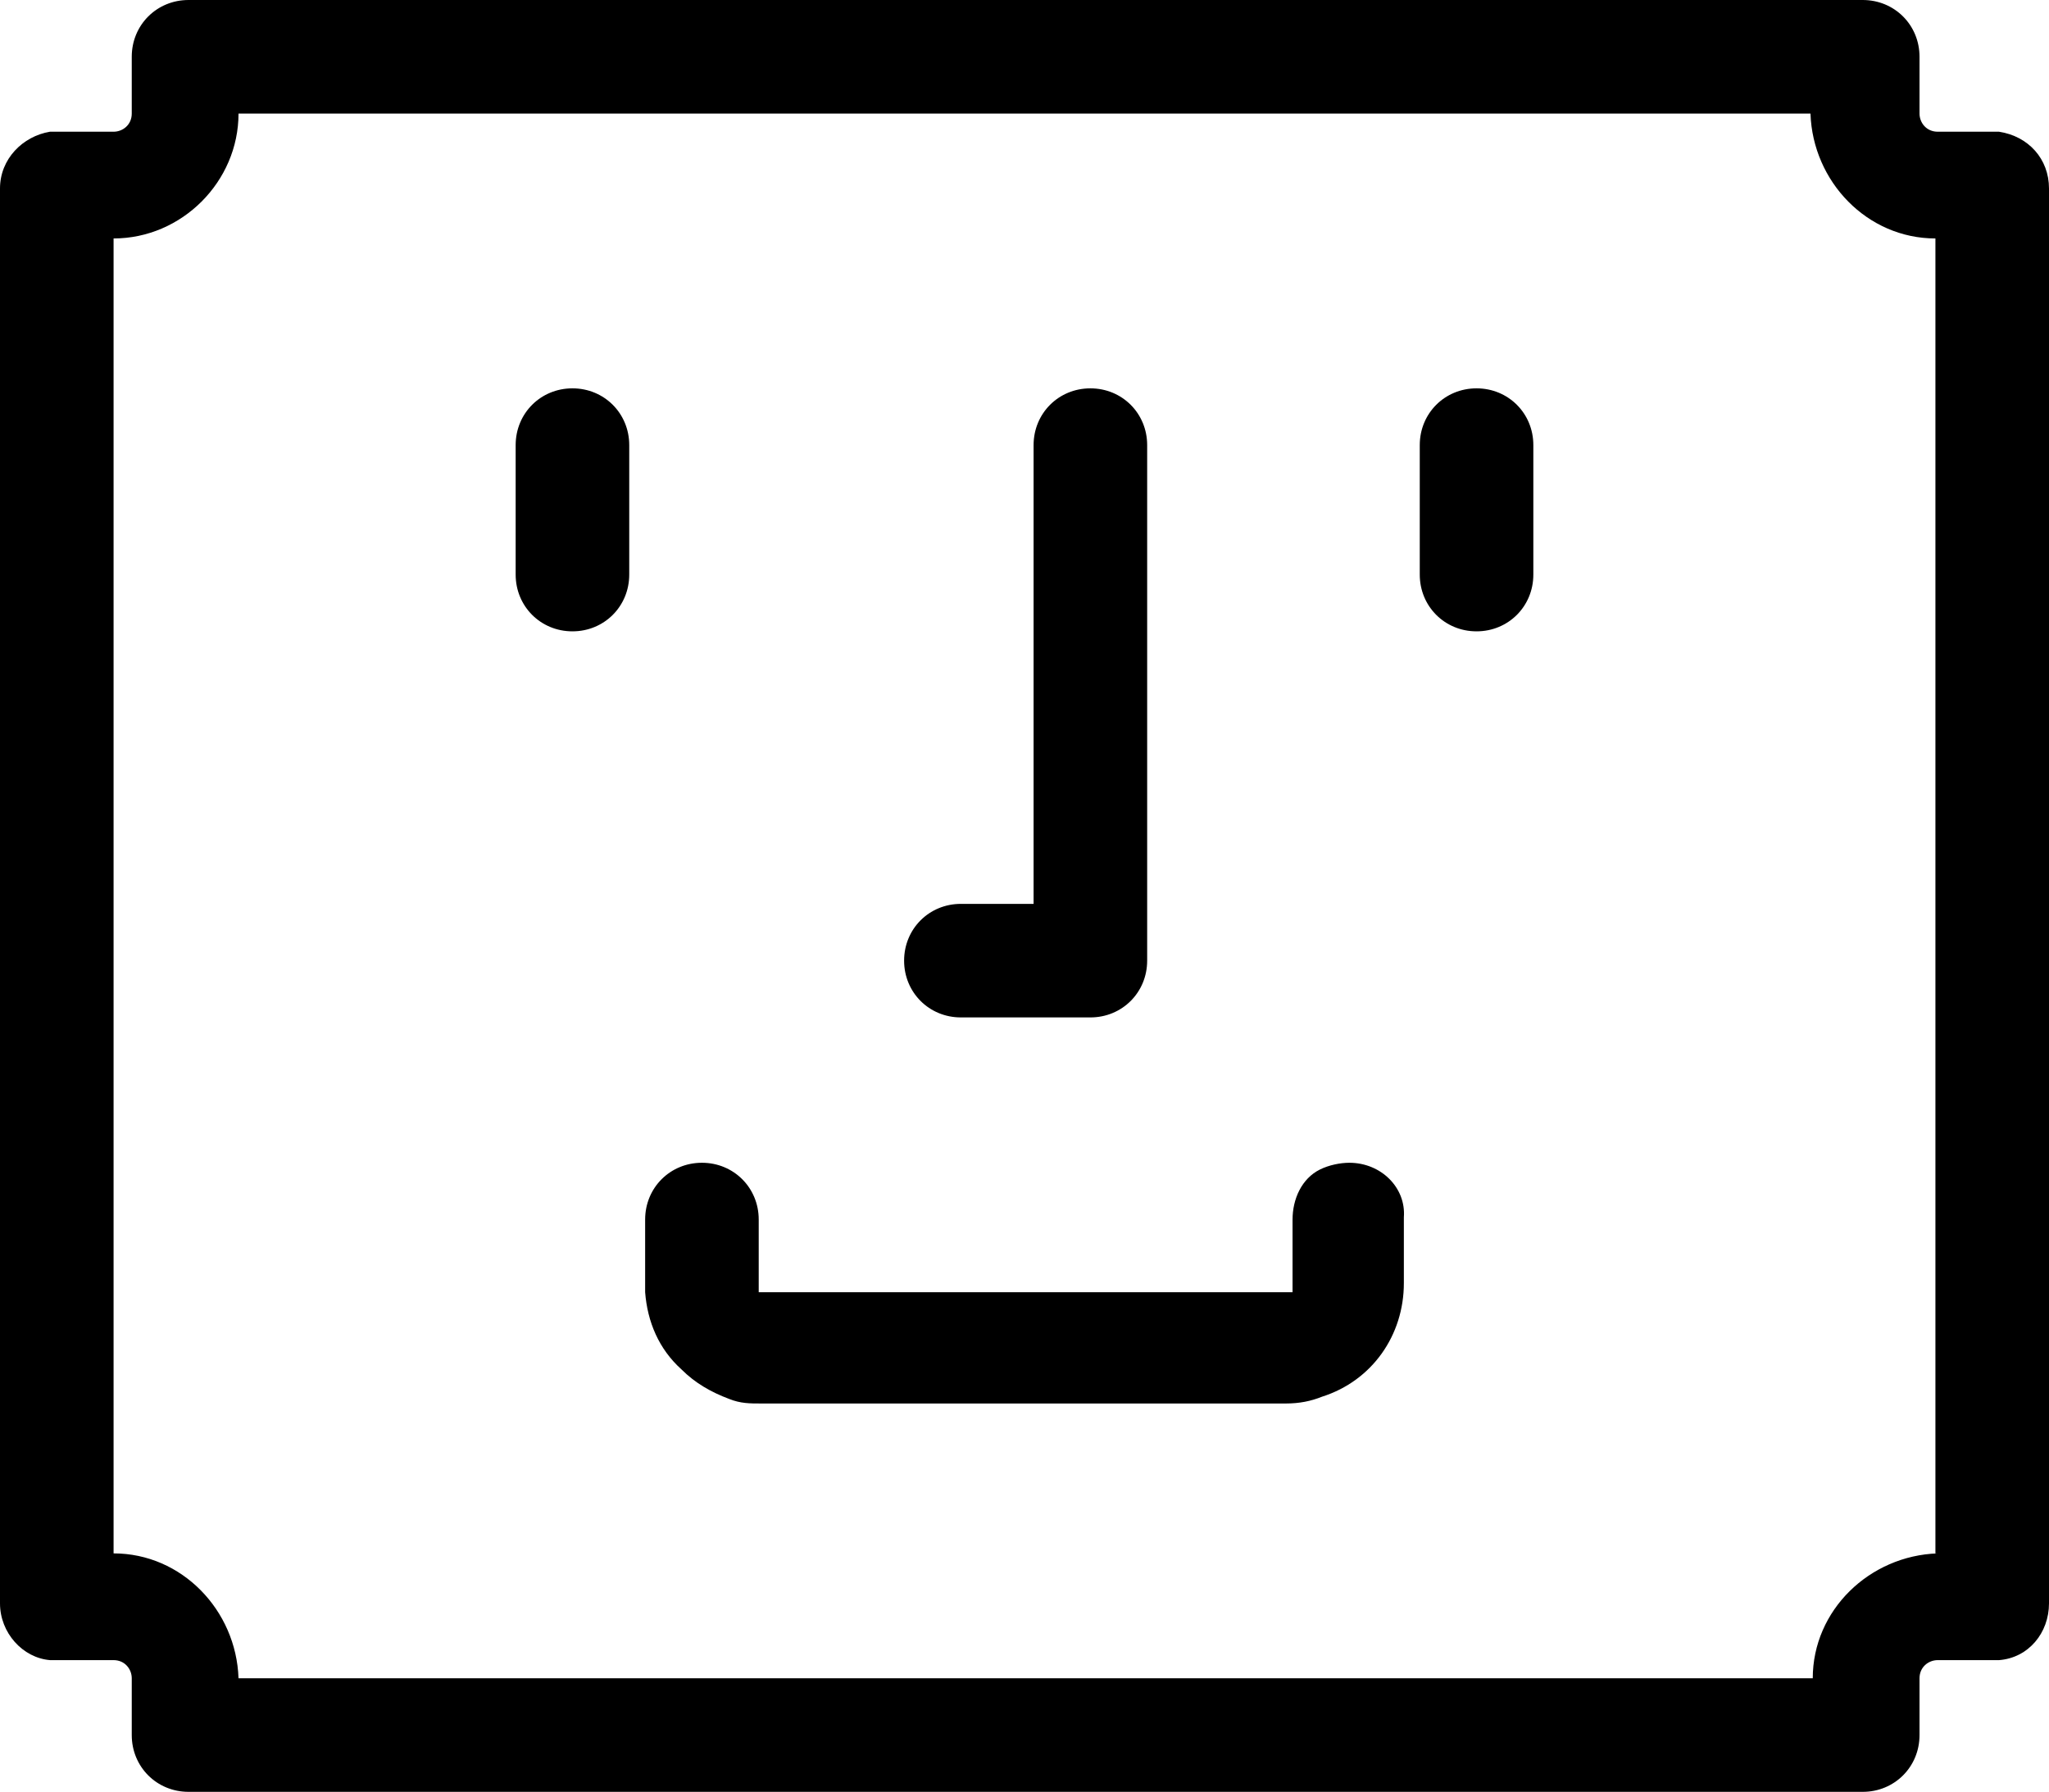 <?xml version="1.0" encoding="utf-8"?>
<!-- Generator: Adobe Illustrator 27.5.0, SVG Export Plug-In . SVG Version: 6.00 Build 0)  -->
<svg version="1.1" id="Livello_1" xmlns="http://www.w3.org/2000/svg" xmlns:xlink="http://www.w3.org/1999/xlink" x="0px" y="0px"
	 viewBox="0 0 90.2 78.9" style="enable-background:new 0 0 90.2 78.9;" xml:space="preserve">
<g>
	<path d="M42.3,44.8H48c1.4,0,2.5-1.1,2.5-2.5V19.6c0-1.4-1.1-2.5-2.5-2.5s-2.5,1.1-2.5,2.5v20.2h-3.2c-1.4,0-2.5,1.1-2.5,2.5
		S40.9,44.8,42.3,44.8z"/>
	<path d="M65,17.1c-1.4,0-2.5,1.1-2.5,2.5v5.7c0,1.4,1.1,2.5,2.5,2.5c1.4,0,2.5-1.1,2.5-2.5v-5.7C67.5,18.2,66.4,17.1,65,17.1z"/>
	<path d="M25.2,17.1c-1.4,0-2.5,1.1-2.5,2.5v5.7c0,1.4,1.1,2.5,2.5,2.5s2.5-1.1,2.5-2.5v-5.7C27.7,18.2,26.6,17.1,25.2,17.1z"/>
	<path d="M59.4,51.2c-0.4,0-0.9,0.1-1.3,0.3c-0.8,0.4-1.2,1.3-1.2,2.2v3.2H33.4v-3.2c0-1.4-1.1-2.5-2.5-2.5s-2.5,1.1-2.5,2.5v2.5
		c0,0.2,0,0.5,0,0.7c0.1,1.3,0.6,2.5,1.6,3.4c0.6,0.6,1.3,1,2.1,1.3c0.5,0.2,0.9,0.2,1.4,0.2h23.1c0.6,0,1.1-0.1,1.6-0.3
		c2.2-0.7,3.6-2.7,3.6-5v-2.9C61.9,52.3,60.8,51.2,59.4,51.2C59.4,51.2,59.4,51.2,59.4,51.2z"/>
	<path d="M88,5.8h-2.7c-0.5,0-0.8-0.4-0.8-0.8V2.5C84.5,1.1,83.4,0,82,0H8.3C6.9,0,5.8,1.1,5.8,2.5V5c0,0.5-0.4,0.8-0.8,0.8H2.2
		C1,6,0,7,0,8.3v62.3c0,1.3,1,2.4,2.2,2.5H5c0.5,0,0.8,0.4,0.8,0.8v2.5c0,1.4,1.1,2.5,2.5,2.5H82c1.4,0,2.5-1.1,2.5-2.5v-2.5
		c0-0.5,0.4-0.8,0.8-0.8H88c1.3-0.1,2.2-1.2,2.2-2.5V8.3C90.2,7,89.3,6,88,5.8z M85.3,68.4c-3,0.1-5.5,2.5-5.5,5.5H10.5
		c-0.1-3-2.5-5.5-5.5-5.5V10.5C8,10.5,10.5,8,10.5,5h69.2c0.1,3,2.5,5.5,5.5,5.5V68.4z"/>
</g>
</svg>
